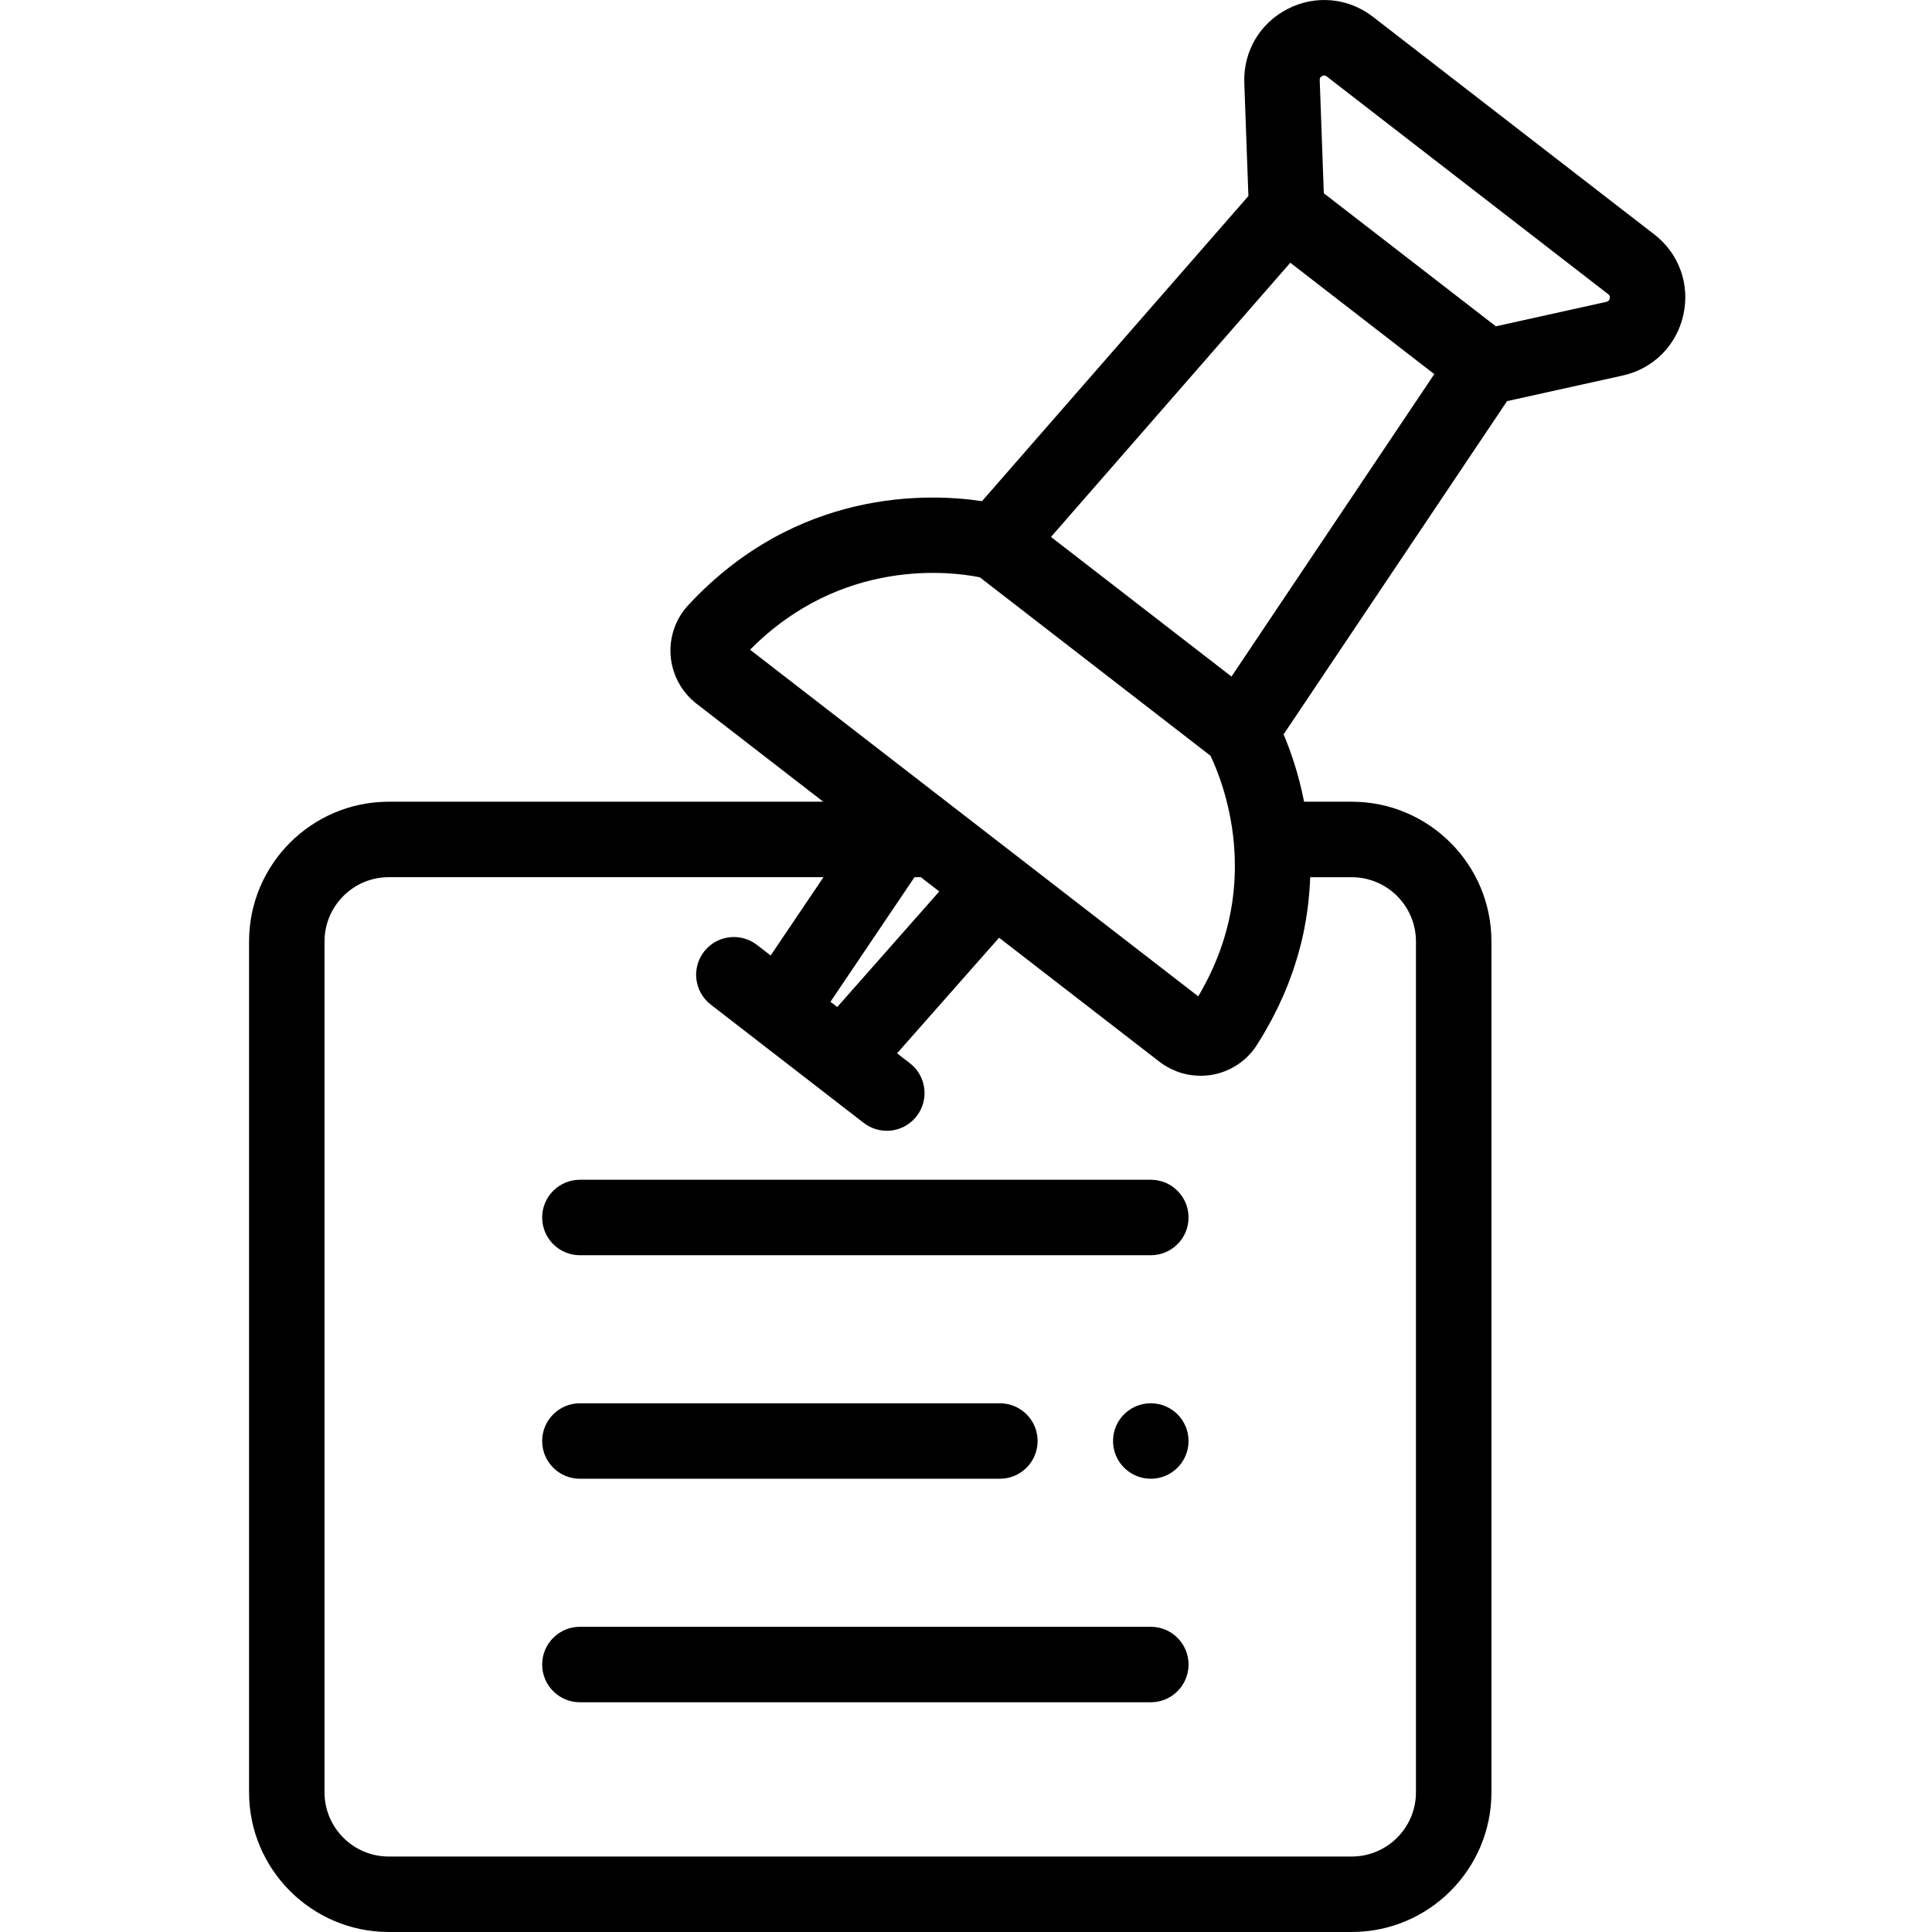 <svg height="512pt" viewBox="-66 0 512 512" width="512pt" xmlns="http://www.w3.org/2000/svg"><path d="m372.395 62.117-29.09-22.496-45.453-35.164c-6.566-5.078-15.234-5.875-22.617-2.086-7.383 3.789-11.785 11.297-11.484 19.594l1.086 29.98-70.594 80.867c-14.262-2.137-49.121-3.387-77.855 27.562-3.359 3.621-5.059 8.531-4.656 13.465.402 4.969 2.895 9.574 6.848 12.648l33.59 25.977h-115.148c-20.414 0-37.02 16.613-37.02 37.031v225.484c0 20.414 16.605 37.02 37.02 37.02h255.203c20.414 0 37.02-16.605 37.02-37.02v-225.484c0-20.418-16.605-37.031-37.02-37.031h-12.633c-1.477-7.555-3.668-13.695-5.43-17.848l59.219-88.312 30.641-6.781c8.105-1.797 14.266-7.941 16.078-16.043 1.812-8.098-1.141-16.285-7.703-21.363zm-96.449 7.512 33.25 25.723 4.906 3.793-53.746 80.148-47.836-37zm-82.285 83.359 61.129 47.289c1.598 3.328 5.164 11.828 6.188 23.086.07.797.121 1.586.168 2.379.25 4.543.055 9.023-.598 13.422-1.277 8.613-4.285 16.93-9.004 24.875l-57.957-44.824-12.859-9.945c-.008-.012-.02-.016-.031-.027l-47.922-37.062c24.363-24.609 53.527-20.68 60.887-19.191zm-39.582 112.492 22.277-33.016h1.672l4.887 3.781-27.035 30.629zm155.164-15.984v225.484c0 9.387-7.633 17.02-17.02 17.02h-255.203c-9.387 0-17.02-7.633-17.02-17.02v-225.484c0-9.391 7.633-17.031 17.02-17.031h115.211l-14.004 20.754-3.629-2.809c-4.367-3.379-10.648-2.574-14.027 1.793-3.379 4.367-2.578 10.648 1.793 14.027l12.062 9.332s.004.004.004.004l16.629 12.859c0 .004.004.004.004.008l11.828 9.148c1.824 1.406 3.977 2.09 6.113 2.09 2.988 0 5.945-1.336 7.918-3.883 3.379-4.367 2.574-10.648-1.793-14.027l-3.398-2.625 27.039-30.629 42.492 32.863c.449.352.918.668 1.398.969.148.094.301.18.453.27.34.199.688.391 1.039.57.176.086.348.172.527.254.359.168.727.32 1.098.461.16.062.312.129.473.184.527.188 1.059.352 1.598.484.066.016.133.027.199.043.477.113.957.207 1.445.281.184.027.371.047.559.066.379.047.758.082 1.137.102.199.012.398.023.602.027.129.004.254.016.383.016.258 0 .516-.023.773-.035.188-.008.379-.008.566-.023.57-.043 1.137-.105 1.699-.203.613-.105 1.215-.246 1.805-.414 4.141-1.176 7.746-3.836 10.07-7.484.625-.98 1.227-1.969 1.812-2.961.188-.316.363-.633.547-.949.395-.688.785-1.383 1.16-2.074.199-.359.391-.723.578-1.082.359-.68.703-1.359 1.043-2.043.172-.344.344-.691.512-1.035.391-.816.766-1.637 1.129-2.457.09-.203.188-.406.277-.609.445-1.023.867-2.051 1.27-3.086.109-.277.211-.562.316-.844.289-.758.57-1.523.832-2.289.129-.363.25-.73.371-1.098.234-.703.457-1.406.672-2.113.113-.371.227-.738.332-1.109.223-.773.43-1.547.633-2.328.074-.285.156-.574.227-.863.262-1.062.508-2.133.727-3.207.039-.18.066-.363.105-.543.176-.895.34-1.793.488-2.691.059-.355.113-.711.164-1.062.113-.746.219-1.492.312-2.238.047-.379.094-.762.137-1.141.082-.77.156-1.539.219-2.312.031-.332.062-.664.086-1 .078-1.094.141-2.188.176-3.289 0-.004.004-.008.004-.016 0-.008 0-.016 0-.023h11.012c9.383-.008 17.016 7.633 17.016 17.023zm51.34-170.383c-.164.723-.652.832-.887.883l-29.281 6.48-45.594-35.266-1.082-29.973c-.008-.238-.027-.738.633-1.078.656-.336 1.055-.031 1.242.117l74.543 57.66c.191.148.586.453.426 1.176zm0 0"/><path d="m238.977 312.648h-151.297c-5.52 0-10 4.477-10 10 0 5.523 4.48 10 10 10h151.297c5.523 0 10-4.477 10-10 0-5.523-4.477-10-10-10zm0 0"/><path d="m238.977 371.883h-.023c-5.523 0-9.988 4.477-9.988 10 0 5.523 4.488 10 10.012 10 5.523 0 10-4.477 10-10 0-5.523-4.477-10-10-10zm0 0"/><path d="m87.68 391.883h111.297c5.523 0 10-4.477 10-10 0-5.523-4.477-10-10-10h-111.297c-5.523 0-10 4.477-10 10 0 5.523 4.477 10 10 10zm0 0"/><path d="m238.977 431.117h-151.297c-5.52 0-10 4.48-10 10 0 5.523 4.48 10 10 10h151.297c5.523 0 10-4.477 10-10 0-5.52-4.477-10-10-10zm0 0"/></svg>